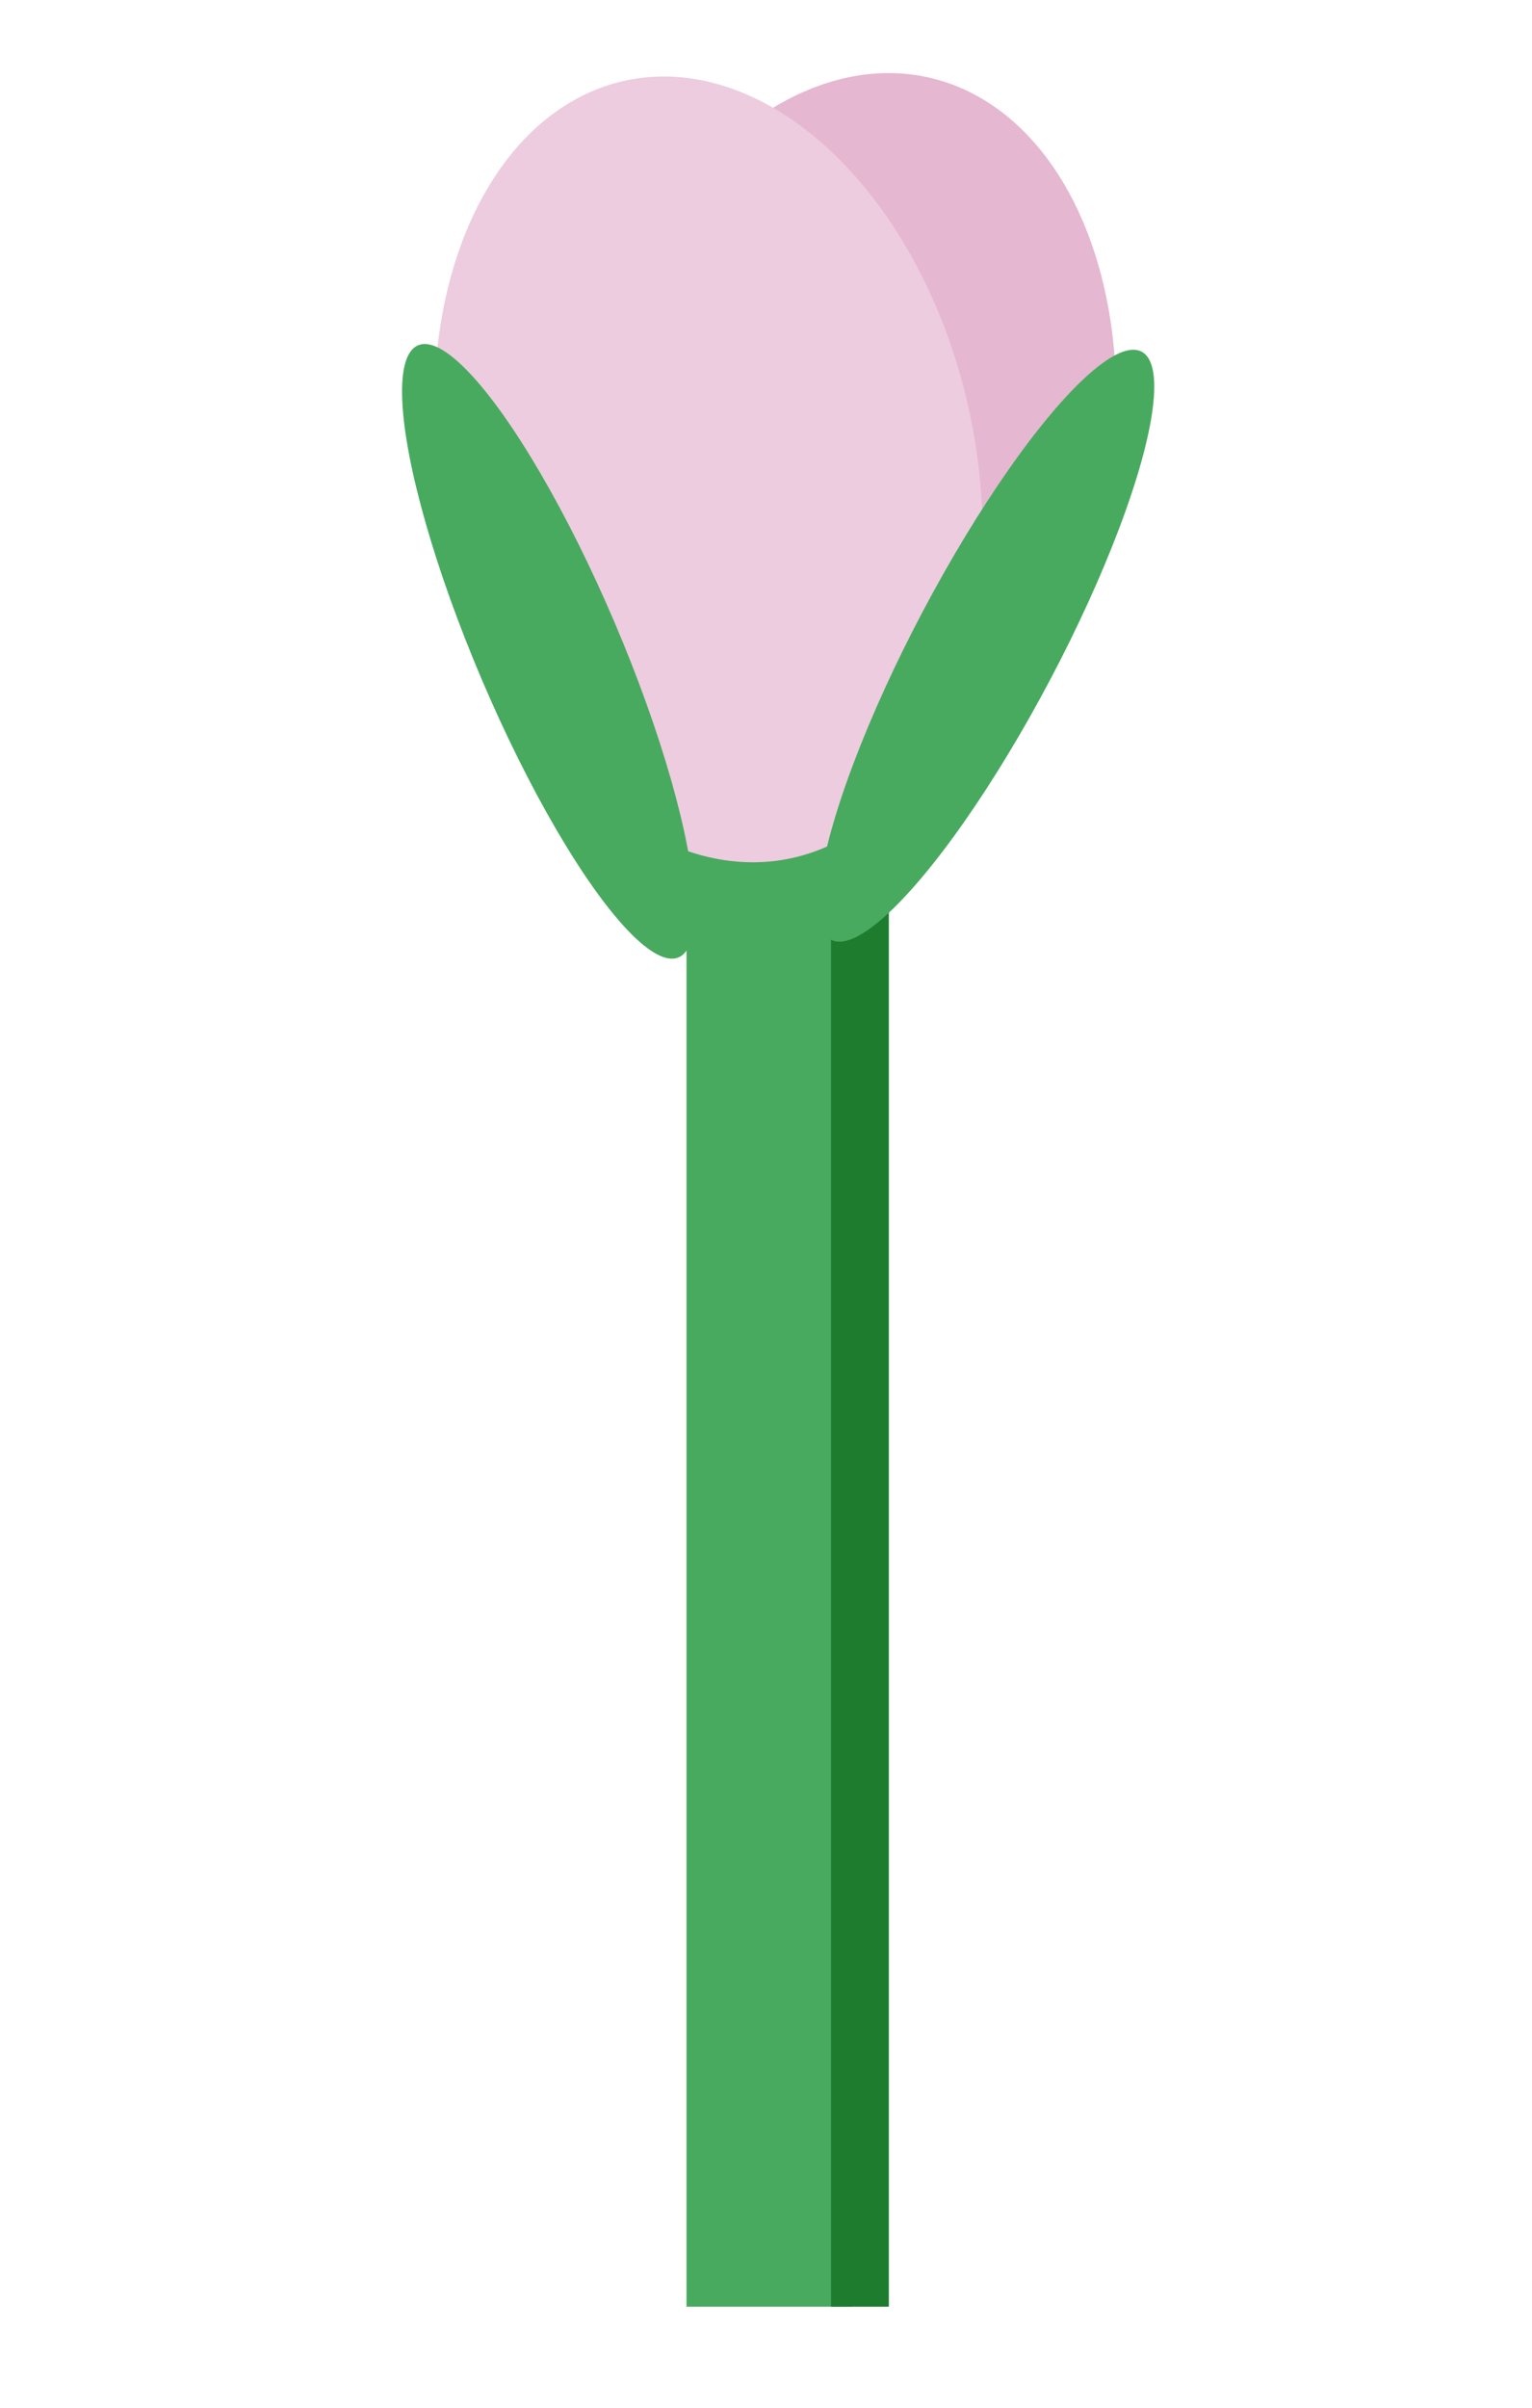 <?xml version="1.0" encoding="utf-8"?>
<!-- Generator: Adobe Illustrator 25.4.1, SVG Export Plug-In . SVG Version: 6.00 Build 0)  -->
<svg version="1.1" id="Layer_1" xmlns="http://www.w3.org/2000/svg" xmlns:xlink="http://www.w3.org/1999/xlink" x="0px" y="0px"
	 viewBox="0 0 21.2 33.3" style="enable-background:new 0 0 21.2 33.3;" xml:space="preserve">
<style type="text/css">
	.st0{fill:#E5B7D1;}
	.st1{fill:#48AA5F;}
	.st2{fill:#1E7C2E;}
	.st3{fill:#EDCCDF;}
</style>
<ellipse transform="matrix(0.222 -0.975 0.975 0.222 2.822 16.325)" class="st0" cx="11.6" cy="6.4" rx="5.5" ry="3.7"/>
<rect x="9.5" y="11.6" class="st1" width="2.3" height="20.3"/>
<rect x="11.5" y="11.6" class="st2" width="0.8" height="20.3"/>
<ellipse transform="matrix(0.978 -0.207 0.207 0.978 -1.127 2.163)" class="st3" cx="9.8" cy="6.5" rx="3.7" ry="5.5"/>
<ellipse transform="matrix(0.92 -0.392 0.392 0.92 -2.932 3.707)" class="st1" cx="7.6" cy="9" rx="1" ry="4.6"/>
<ellipse transform="matrix(0.467 -0.884 0.884 0.467 -0.569 16.796)" class="st1" cx="13.6" cy="8.9" rx="4.6" ry="1"/>
</svg>

